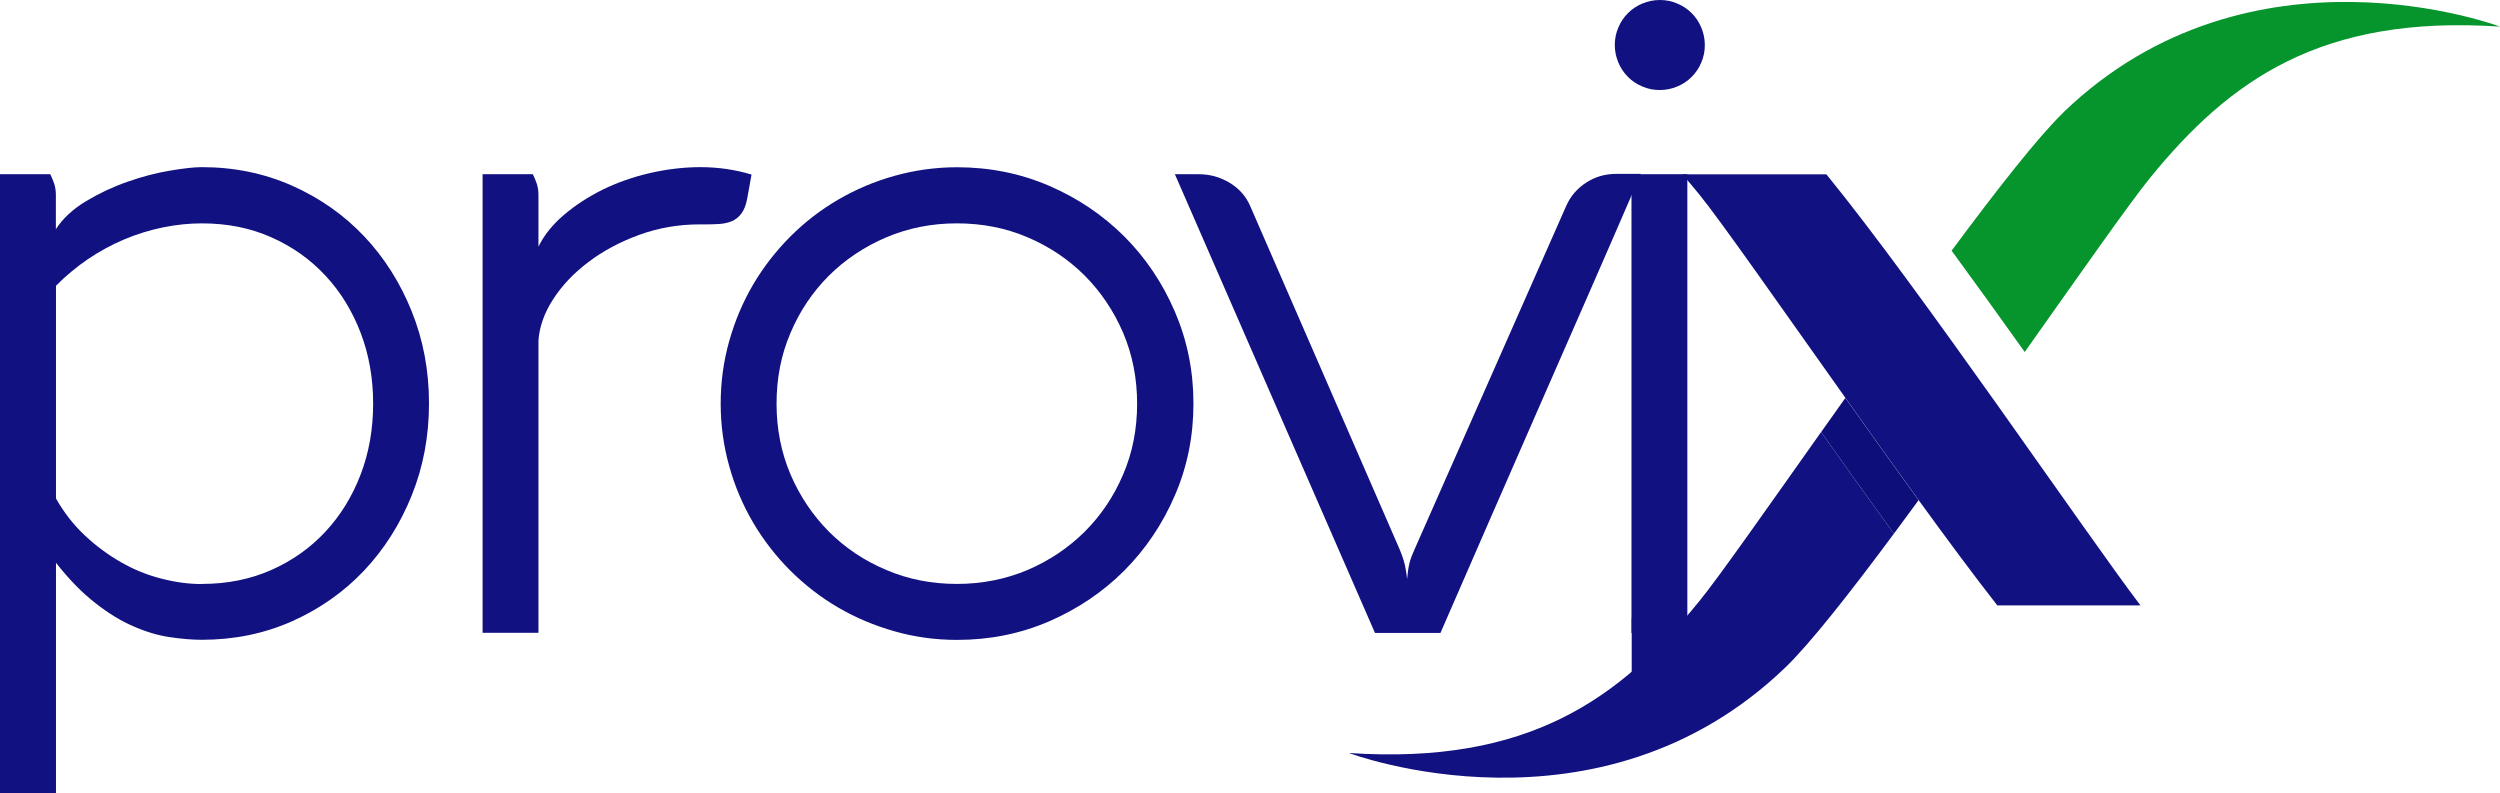 <?xml version="1.0" encoding="UTF-8"?>
<svg id="Camada_2" data-name="Camada 2" xmlns="http://www.w3.org/2000/svg" viewBox="0 0 218.82 69.43">
  <defs>
    <style>
      .cls-1 {
        fill: #06942d;
      }

      .cls-2 {
        fill: #111182;
      }

      .cls-3 {
        fill: #0e0e7a;
      }
    </style>
  </defs>
  <g id="Camada_1-2" data-name="Camada 1">
    <g>
      <g>
        <path class="cls-1" d="m180.62,9.83c-2.18,2.1-5.77,6.68-9.8,12.11,2.09,2.85,4.27,5.88,6.4,8.87,4.95-7,9.22-13.09,10.96-15.23,6.94-8.52,14.94-14.31,30.64-13.25,0,0-21.84-8.25-38.2,7.49Z"/>
        <path class="cls-2" d="m147.25,15.26c.5.57.98,1.14,1.47,1.74,1.95,2.4,7.09,9.78,12.81,17.83,2.1,2.97,4.28,6.02,6.41,8.95,2.42,3.34,4.78,6.52,6.88,9.21h12.53c-4.83-6.36-19.32-27.73-27.49-37.73h-12.6Z"/>
        <g>
          <path class="cls-2" d="m159.4,37.81c-4.82,6.81-8.94,12.69-10.64,14.78-6.95,8.56-14.95,14.37-30.69,13.32,0,0,21.84,8.25,38.2-7.49,2.12-2.04,5.6-6.45,9.5-11.71,0,0-.01-.02-.02-.03-2.11-2.9-4.27-5.93-6.35-8.86Z"/>
          <path class="cls-3" d="m161.52,34.83c-.72,1.01-1.42,2.01-2.12,2.99,2.09,2.94,4.24,5.96,6.35,8.86,0,0,.01.02.02.03.71-.95,1.43-1.93,2.16-2.93-2.13-2.93-4.31-5.98-6.41-8.95Z"/>
        </g>
      </g>
      <g>
        <path class="cls-2" d="m4.4,15.25c.13.26.24.53.34.82.1.29.15.63.15,1.01v2.98c.61-.94,1.49-1.76,2.64-2.45,1.15-.69,2.36-1.26,3.63-1.7,1.27-.45,2.5-.77,3.69-.97,1.19-.2,2.12-.31,2.81-.31,2.83,0,5.46.54,7.9,1.62,2.43,1.08,4.54,2.56,6.31,4.43,1.77,1.87,3.16,4.07,4.17,6.58,1.01,2.51,1.51,5.19,1.51,8.05s-.5,5.54-1.51,8.05c-1.01,2.51-2.4,4.7-4.17,6.58-1.77,1.87-3.87,3.35-6.31,4.44-2.43,1.08-5.07,1.62-7.9,1.62-.84,0-1.77-.08-2.79-.23-1.02-.15-2.08-.46-3.17-.94-1.1-.47-2.22-1.15-3.36-2.05-1.15-.89-2.29-2.06-3.44-3.52v20.15H0V15.25h4.4Zm13.27,35.86c2.22,0,4.24-.41,6.08-1.22,1.84-.82,3.42-1.94,4.74-3.36,1.33-1.43,2.35-3.1,3.08-5.01.73-1.91,1.09-3.98,1.09-6.19s-.36-4.28-1.09-6.19c-.73-1.91-1.75-3.58-3.08-5.01-1.33-1.43-2.91-2.55-4.74-3.36-1.84-.82-3.86-1.22-6.08-1.22s-4.59.47-6.81,1.41c-2.22.94-4.21,2.29-5.96,4.05v18.62c.69,1.22,1.53,2.3,2.52,3.23.99.93,2.05,1.71,3.17,2.35,1.12.64,2.29,1.12,3.52,1.43,1.22.32,2.41.48,3.56.48Z"/>
        <path class="cls-2" d="m46.64,15.25c.13.26.24.53.34.82.1.29.15.63.15,1.01v4.51c.48-.99,1.22-1.92,2.22-2.77.99-.85,2.13-1.59,3.4-2.22,1.27-.62,2.65-1.11,4.13-1.45,1.48-.34,2.96-.52,4.43-.52,1.55,0,3.05.22,4.47.65l-.38,2.1c-.1.56-.27.99-.5,1.3-.23.31-.5.53-.82.67-.32.14-.68.22-1.07.25-.4.03-.8.04-1.2.04h-.57c-1.86,0-3.63.31-5.3.92-1.67.61-3.15,1.4-4.43,2.37-1.29.97-2.32,2.06-3.1,3.27-.78,1.21-1.2,2.42-1.28,3.61v25.58h-4.89V15.25h4.4Z"/>
        <path class="cls-2" d="m63.08,35.33c0-1.89.25-3.71.75-5.49.5-1.77,1.2-3.42,2.1-4.95.9-1.53,1.99-2.92,3.25-4.19,1.26-1.26,2.66-2.34,4.19-3.23,1.53-.89,3.17-1.59,4.93-2.08s3.58-.75,5.47-.75c2.85,0,5.54.54,8.05,1.62,2.51,1.08,4.7,2.56,6.58,4.43,1.87,1.87,3.35,4.07,4.43,6.58,1.08,2.51,1.63,5.19,1.63,8.05s-.54,5.54-1.63,8.05c-1.08,2.51-2.56,4.7-4.43,6.58-1.87,1.87-4.07,3.35-6.58,4.44-2.51,1.08-5.19,1.62-8.05,1.62-1.89,0-3.71-.25-5.47-.75-1.76-.5-3.4-1.19-4.93-2.08-1.53-.89-2.92-1.97-4.19-3.23-1.26-1.26-2.35-2.66-3.25-4.19-.9-1.53-1.61-3.18-2.1-4.95-.5-1.77-.75-3.6-.75-5.49Zm4.89,0c0,2.22.41,4.28,1.22,6.19.82,1.91,1.94,3.58,3.36,5.01,1.43,1.43,3.1,2.55,5.03,3.36,1.92.82,3.98,1.22,6.17,1.22s4.28-.41,6.19-1.22c1.91-.82,3.58-1.94,5.01-3.36,1.43-1.43,2.55-3.1,3.36-5.01.82-1.91,1.22-3.98,1.22-6.19s-.41-4.28-1.22-6.19c-.82-1.91-1.94-3.58-3.36-5.01-1.43-1.43-3.1-2.55-5.01-3.36-1.91-.82-3.98-1.22-6.19-1.22s-4.25.41-6.17,1.22c-1.92.82-3.6,1.94-5.03,3.36-1.43,1.43-2.55,3.1-3.36,5.01-.82,1.91-1.22,3.98-1.22,6.19Z"/>
        <path class="cls-2" d="m102.81,15.25h2.14c.97,0,1.87.26,2.7.76.83.51,1.42,1.19,1.78,2.03l13.08,30.05c.28.66.46,1.26.54,1.8.05.28.09.55.11.8.05-.59.12-1.06.21-1.41.09-.36.24-.75.44-1.19l13.27-30.05c.38-.87.97-1.55,1.76-2.06.79-.51,1.66-.76,2.6-.76h2.18c-1.53,3.54-3.02,6.97-4.47,10.28-1.45,3.31-2.89,6.6-4.32,9.86-1.43,3.26-2.86,6.54-4.3,9.83-1.44,3.29-2.92,6.69-4.45,10.21h-5.73l-17.51-40.14Z"/>
        <path class="cls-2" d="m141.34,3.94c0-.54.1-1.04.31-1.53.2-.48.48-.9.84-1.26.36-.36.78-.64,1.26-.84.48-.2.99-.31,1.53-.31s1.04.1,1.53.31c.48.2.9.48,1.26.84.36.36.64.78.84,1.26.2.48.31.99.31,1.53s-.1,1.05-.31,1.53c-.2.48-.48.9-.84,1.26-.36.36-.78.64-1.26.84-.48.2-.99.31-1.53.31s-1.05-.1-1.53-.31c-.48-.2-.91-.48-1.26-.84-.36-.36-.64-.78-.84-1.26-.2-.48-.31-.99-.31-1.53Zm6.35,11.32v40.14h-4.89V15.25h4.89Z"/>
      </g>
      <rect class="cls-2" x="142.82" y="54.11" width="4.89" height="6.26"/>
    </g>
  </g>
</svg>
